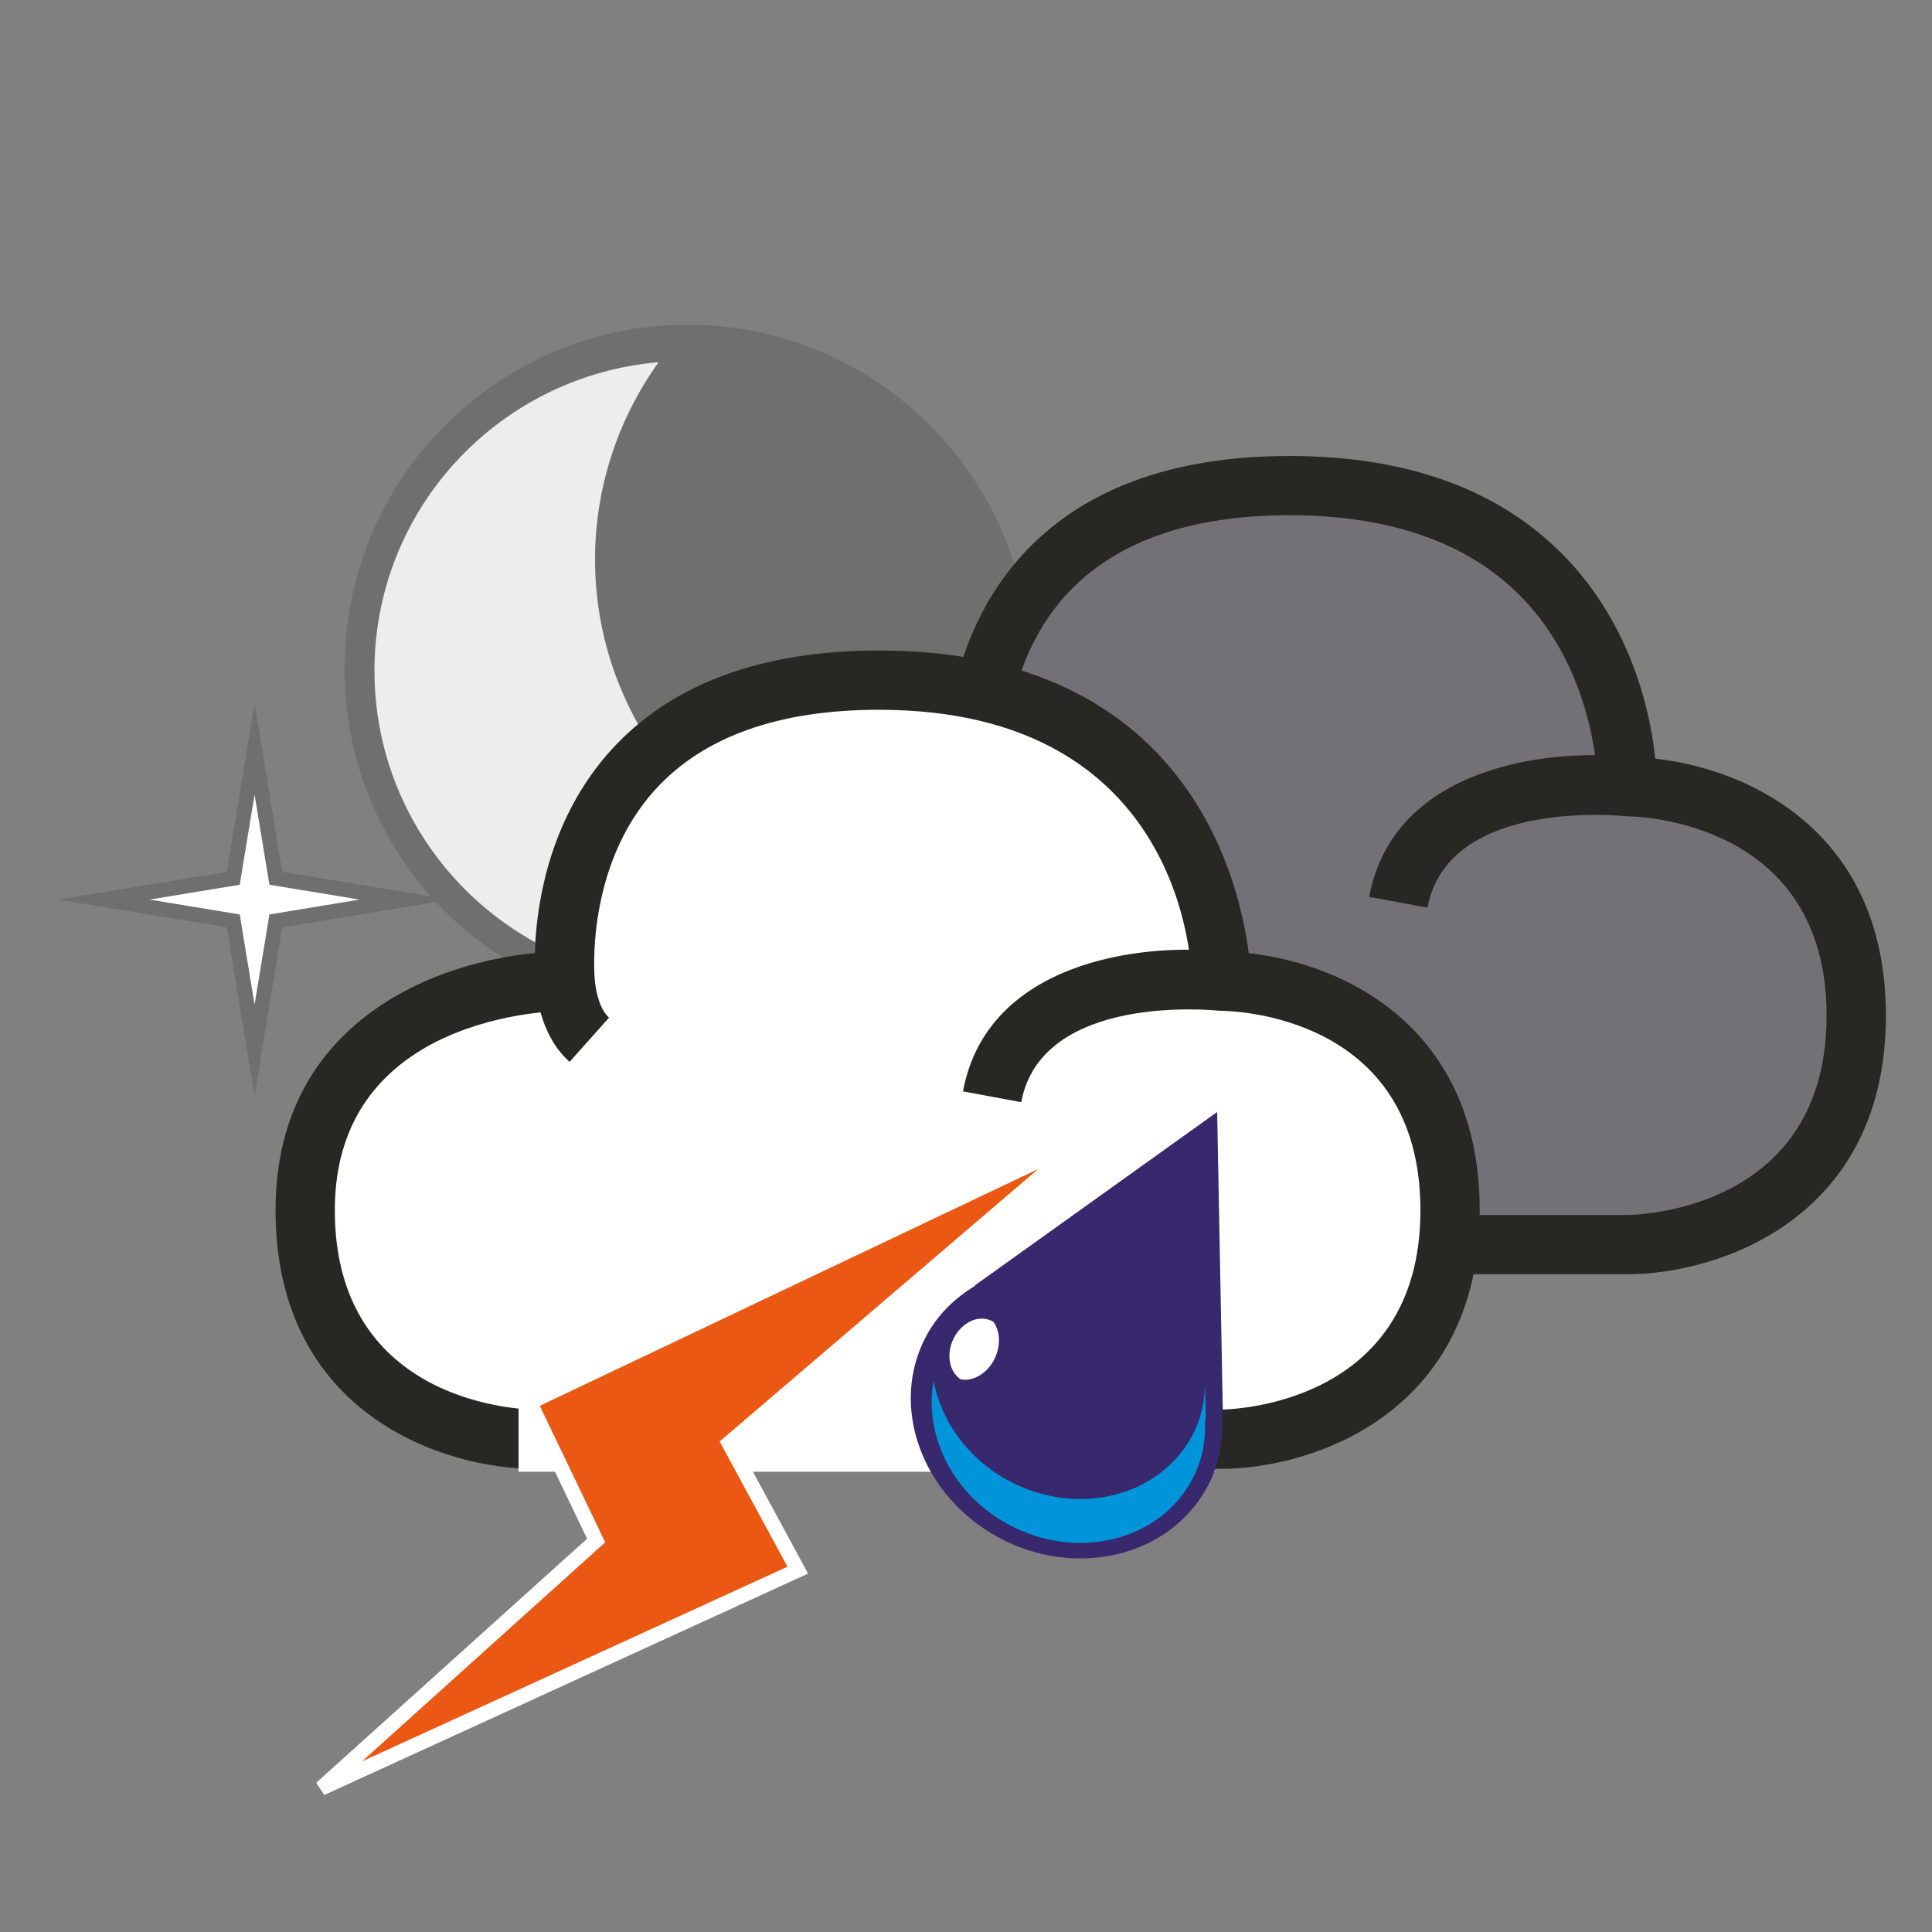 <?xml version="1.0" encoding="utf-8"?>
<!-- Generator: Adobe Illustrator 17.0.0, SVG Export Plug-In . SVG Version: 6.00 Build 0)  -->
<!DOCTYPE svg PUBLIC "-//W3C//DTD SVG 1.1 Tiny//EN" "http://www.w3.org/Graphics/SVG/1.1/DTD/svg11-tiny.dtd">
<svg version="1.1" baseProfile="tiny" id="Calque_1"
	 xmlns="http://www.w3.org/2000/svg" xmlns:xlink="http://www.w3.org/1999/xlink" x="0px" y="0px" width="65.2px" height="65.2px"
	 viewBox="0 0 65.2 65.2" xml:space="preserve">
<rect x="0" y="0" width="65.2" height="65.2" fill="#808080" stroke="none"/>
<g>
</g>
<g>
</g>
<g id="LUNE_3_">
	<g>
		<circle fill="#706F6F" cx="23.203" cy="22.524" r="11.068"/>
		<path fill="#706F6F" d="M23.203,34.092c-6.378,0-11.568-5.189-11.568-11.567s5.189-11.568,11.568-11.568
			s11.567,5.189,11.567,11.568S29.582,34.092,23.203,34.092z M23.203,11.957c-5.827,0-10.568,4.741-10.568,10.568
			c0,5.827,4.741,10.567,10.568,10.567c5.827,0,10.567-4.741,10.567-10.567C33.771,16.697,29.03,11.957,23.203,11.957z"/>
	</g>
	<g>
		<path fill="#EDEDED" d="M20.58,18.885c0-2.759,1.026-5.271,2.708-7.197c-0.065-0.001-0.129-0.01-0.195-0.01
			c-6.051,0-10.957,4.906-10.957,10.957s4.906,10.957,10.957,10.957c3.291,0,6.235-1.458,8.243-3.754
			C25.377,29.731,20.58,24.87,20.58,18.885z"/>
		<path fill="#706F6F" d="M23.093,34.092c-6.317,0-11.457-5.14-11.457-11.457s5.14-11.457,11.457-11.457
			c0.047,0,0.093,0.003,0.139,0.006l1.001,0.072l-0.569,0.761c-1.667,1.908-2.585,4.347-2.585,6.868
			c0,5.663,4.605,10.352,10.266,10.453l1.076,0.02l-0.708,0.81C29.531,32.661,26.39,34.092,23.093,34.092z M22.228,12.222
			c-5.393,0.465-9.591,4.958-9.591,10.413c0,5.766,4.691,10.457,10.457,10.457c2.657,0,5.205-1.02,7.136-2.827
			c-5.688-0.656-10.149-5.546-10.149-11.38C20.08,16.489,20.836,14.161,22.228,12.222z"/>
	</g>
	<g>
		<polygon fill="#FFFFFF" points="8.591,25.278 9.31,29.64 13.672,30.359 9.31,31.078 8.591,35.44 7.872,31.078 3.51,30.359 
			7.872,29.64 		"/>
		<path fill="#706F6F" d="M8.591,36.979l-0.936-5.684l-5.684-0.936l5.684-0.936l0.936-5.684l0.936,5.684l5.684,0.936l-5.684,0.936
			L8.591,36.979z M5.047,30.359L8.09,30.86l0.501,3.042l0.501-3.042l3.042-0.501l-3.042-0.501l-0.501-3.042L8.09,29.858
			L5.047,30.359z"/>
	</g>
</g>
<g id="LUNE" display="none">
	<g id="LUNE_1_" display="inline">
		<path fill="#EDEDED" stroke="#706F6F" stroke-miterlimit="10" d="M17.159,11.085c0-2.297,0.855-4.39,2.255-5.994
			c-0.055-0.001-0.107-0.008-0.162-0.008c-5.04,0-9.125,4.085-9.125,9.125s4.085,9.125,9.125,9.125c2.74,0,5.192-1.214,6.865-3.127
			C21.154,20.118,17.159,16.069,17.159,11.085z"/>
		<polygon fill="#FFFFFF" stroke="#706F6F" stroke-width="0.5" stroke-miterlimit="10" points="8.485,20.183 9.14,24.156 
			13.112,24.81 9.14,25.464 8.485,29.437 7.831,25.464 3.859,24.81 7.831,24.156 		"/>
	</g>
</g>
<g id="GRIS">
	<g>
		<path fill="#737176" d="M54.916,26.548c0,0,0-10.161-11.561-10.161c-11.622,0-10.587,10.161-10.587,10.161s-8.762,0-8.762,7.727
			c0,7.728,7.728,7.728,7.728,7.728h23.182c0,0,7.727,0,7.727-7.728C62.643,26.548,54.916,26.548,54.916,26.548
			s-6.857-0.788-7.727,3.901"/>
	</g>
	<g>
		<path fill="#272824" d="M54.916,43.003H31.734c-3.019,0-8.728-1.824-8.728-8.728s6.386-8.727,9.762-8.727l0.002,2
			c-0.317,0.001-7.764,0.106-7.764,6.727c0,6.651,6.453,6.728,6.728,6.728h23.182c0.272-0.002,6.727-0.114,6.727-6.728
			s-6.454-6.726-6.729-6.727l-0.109-0.006c-0.062-0.005-5.942-0.622-6.631,3.089l-1.967-0.364c0.816-4.405,6.054-5.015,8.768-4.719
			c3.033,0.023,8.669,1.868,8.669,8.727C63.643,41.179,57.935,43.003,54.916,43.003z"/>
	</g>
	<g>
		<path fill="#272824" d="M33.082,29.27c-1.06-0.945-1.143-2.512-1.149-2.687c-0.014-0.12-0.427-4.541,2.541-7.826
			c2.02-2.235,5.063-3.369,9.046-3.369c3.945,0,7.051,1.123,9.23,3.337c3.202,3.255,3.169,7.654,3.166,7.84l-2-0.029
			c0-0.038,0.01-3.778-2.607-6.424c-1.789-1.808-4.409-2.724-7.789-2.724c-3.385,0-5.924,0.907-7.549,2.696
			c-2.375,2.615-2.047,6.33-2.043,6.367c0.015,0.286,0.125,1.006,0.486,1.327L33.082,29.27z"/>
	</g>
</g>
<g id="BLANC">
	<g>
		<path fill="#FFFFFF" d="M41.209,33.114c0,0,0-10.161-11.561-10.161c-11.622,0-10.587,10.161-10.587,10.161s-8.762,0-8.762,7.727
			c0,7.728,7.728,7.728,7.728,7.728h23.182c0,0,7.727,0,7.727-7.728C48.936,33.114,41.209,33.114,41.209,33.114
			s-6.857-0.788-7.727,3.901"/>
	</g>
	<g>
		<path fill="#272824" d="M41.209,49.569H18.027c-3.019,0-8.728-1.824-8.728-8.729c0-6.903,6.385-8.727,9.762-8.727l0.002,2
			c-0.317,0.001-7.764,0.105-7.764,6.727c0,6.614,6.456,6.727,6.73,6.729h23.179c0.272-0.002,6.728-0.114,6.728-6.729
			c0-6.65-6.453-6.727-6.728-6.727l-0.112-0.007c-0.062-0.005-5.942-0.622-6.632,3.09l-1.966-0.365
			c0.818-4.403,6.063-5.014,8.768-4.718c3.033,0.023,8.67,1.868,8.67,8.727C49.937,47.745,44.228,49.569,41.209,49.569z"/>
	</g>
	<g>
		<path fill="#272824" d="M19.222,35.835c-1.06-0.944-1.143-2.511-1.148-2.687c-0.014-0.119-0.427-4.54,2.541-7.826
			c2.02-2.235,5.063-3.369,9.045-3.369c12.417,0,12.561,11.049,12.561,11.161h-2h1l-1,0.003c-0.002-0.375-0.17-9.164-10.561-9.164
			c-3.384,0-5.924,0.907-7.548,2.696c-2.375,2.614-2.047,6.33-2.043,6.367c0.015,0.286,0.125,1.006,0.485,1.327L19.222,35.835z"/>
	</g>
</g>
<g id="BARRE_ORAGE">
	<rect x="17.5" y="46.987" fill="#FFFFFF" width="23.496" height="2.68"/>
</g>
<g id="ECLAIR_1_">
	<polygon fill="#EA5813" points="10.84,60.349 20.119,51.989 17.882,47.325 36.63,38.42 24.604,48.705 26.923,52.988 	"/>
	<path fill="#FFFFFF" d="M10.943,60.576l-0.271-0.413l9.141-8.235l-2.265-4.721l18.976-9.013l0.27,0.416L24.919,48.764l2.351,4.341
		L10.943,60.576z M18.216,47.443l2.209,4.605l-8.207,7.394l14.358-6.57l-2.289-4.226l0.153-0.132l10.597-9.062L18.216,47.443z"/>
</g>
<g id="GOUTTE_2">
	<g>
		<path fill="#38286D" d="M41.272,47.878l-0.196-10.351l-8.186,5.859l0.016,0.008c-0.676,0.408-1.257,0.963-1.646,1.689
			c-1.264,2.356-0.162,5.407,2.458,6.812c2.621,1.402,5.769,0.627,7.031-1.727c0.389-0.726,0.529-1.517,0.495-2.305L41.272,47.878z"
			/>
	</g>
	<g>
		<path fill="#0095DB" d="M31.506,46.603c-0.332,1.833,0.639,3.833,2.539,4.851c2.306,1.234,5.076,0.553,6.187-1.52
			c0.342-0.638,0.466-1.334,0.435-2.028l0.025,0.014l-0.026-1.396c0.015,0.661-0.108,1.321-0.434,1.929
			c-1.111,2.072-3.881,2.754-6.187,1.52C32.653,49.227,31.76,47.951,31.506,46.603"/>
	</g>
	<g>
		<path fill="#FFFFFF" d="M33.649,45.643c0.121-0.39,0.065-0.771-0.12-1.031c-0.065-0.041-0.136-0.073-0.215-0.091
			c-0.487-0.117-1.031,0.265-1.214,0.853c-0.151,0.488-0.007,0.962,0.323,1.177C32.92,46.641,33.462,46.244,33.649,45.643"/>
	</g>
</g>
<g>
</g>
</svg>
